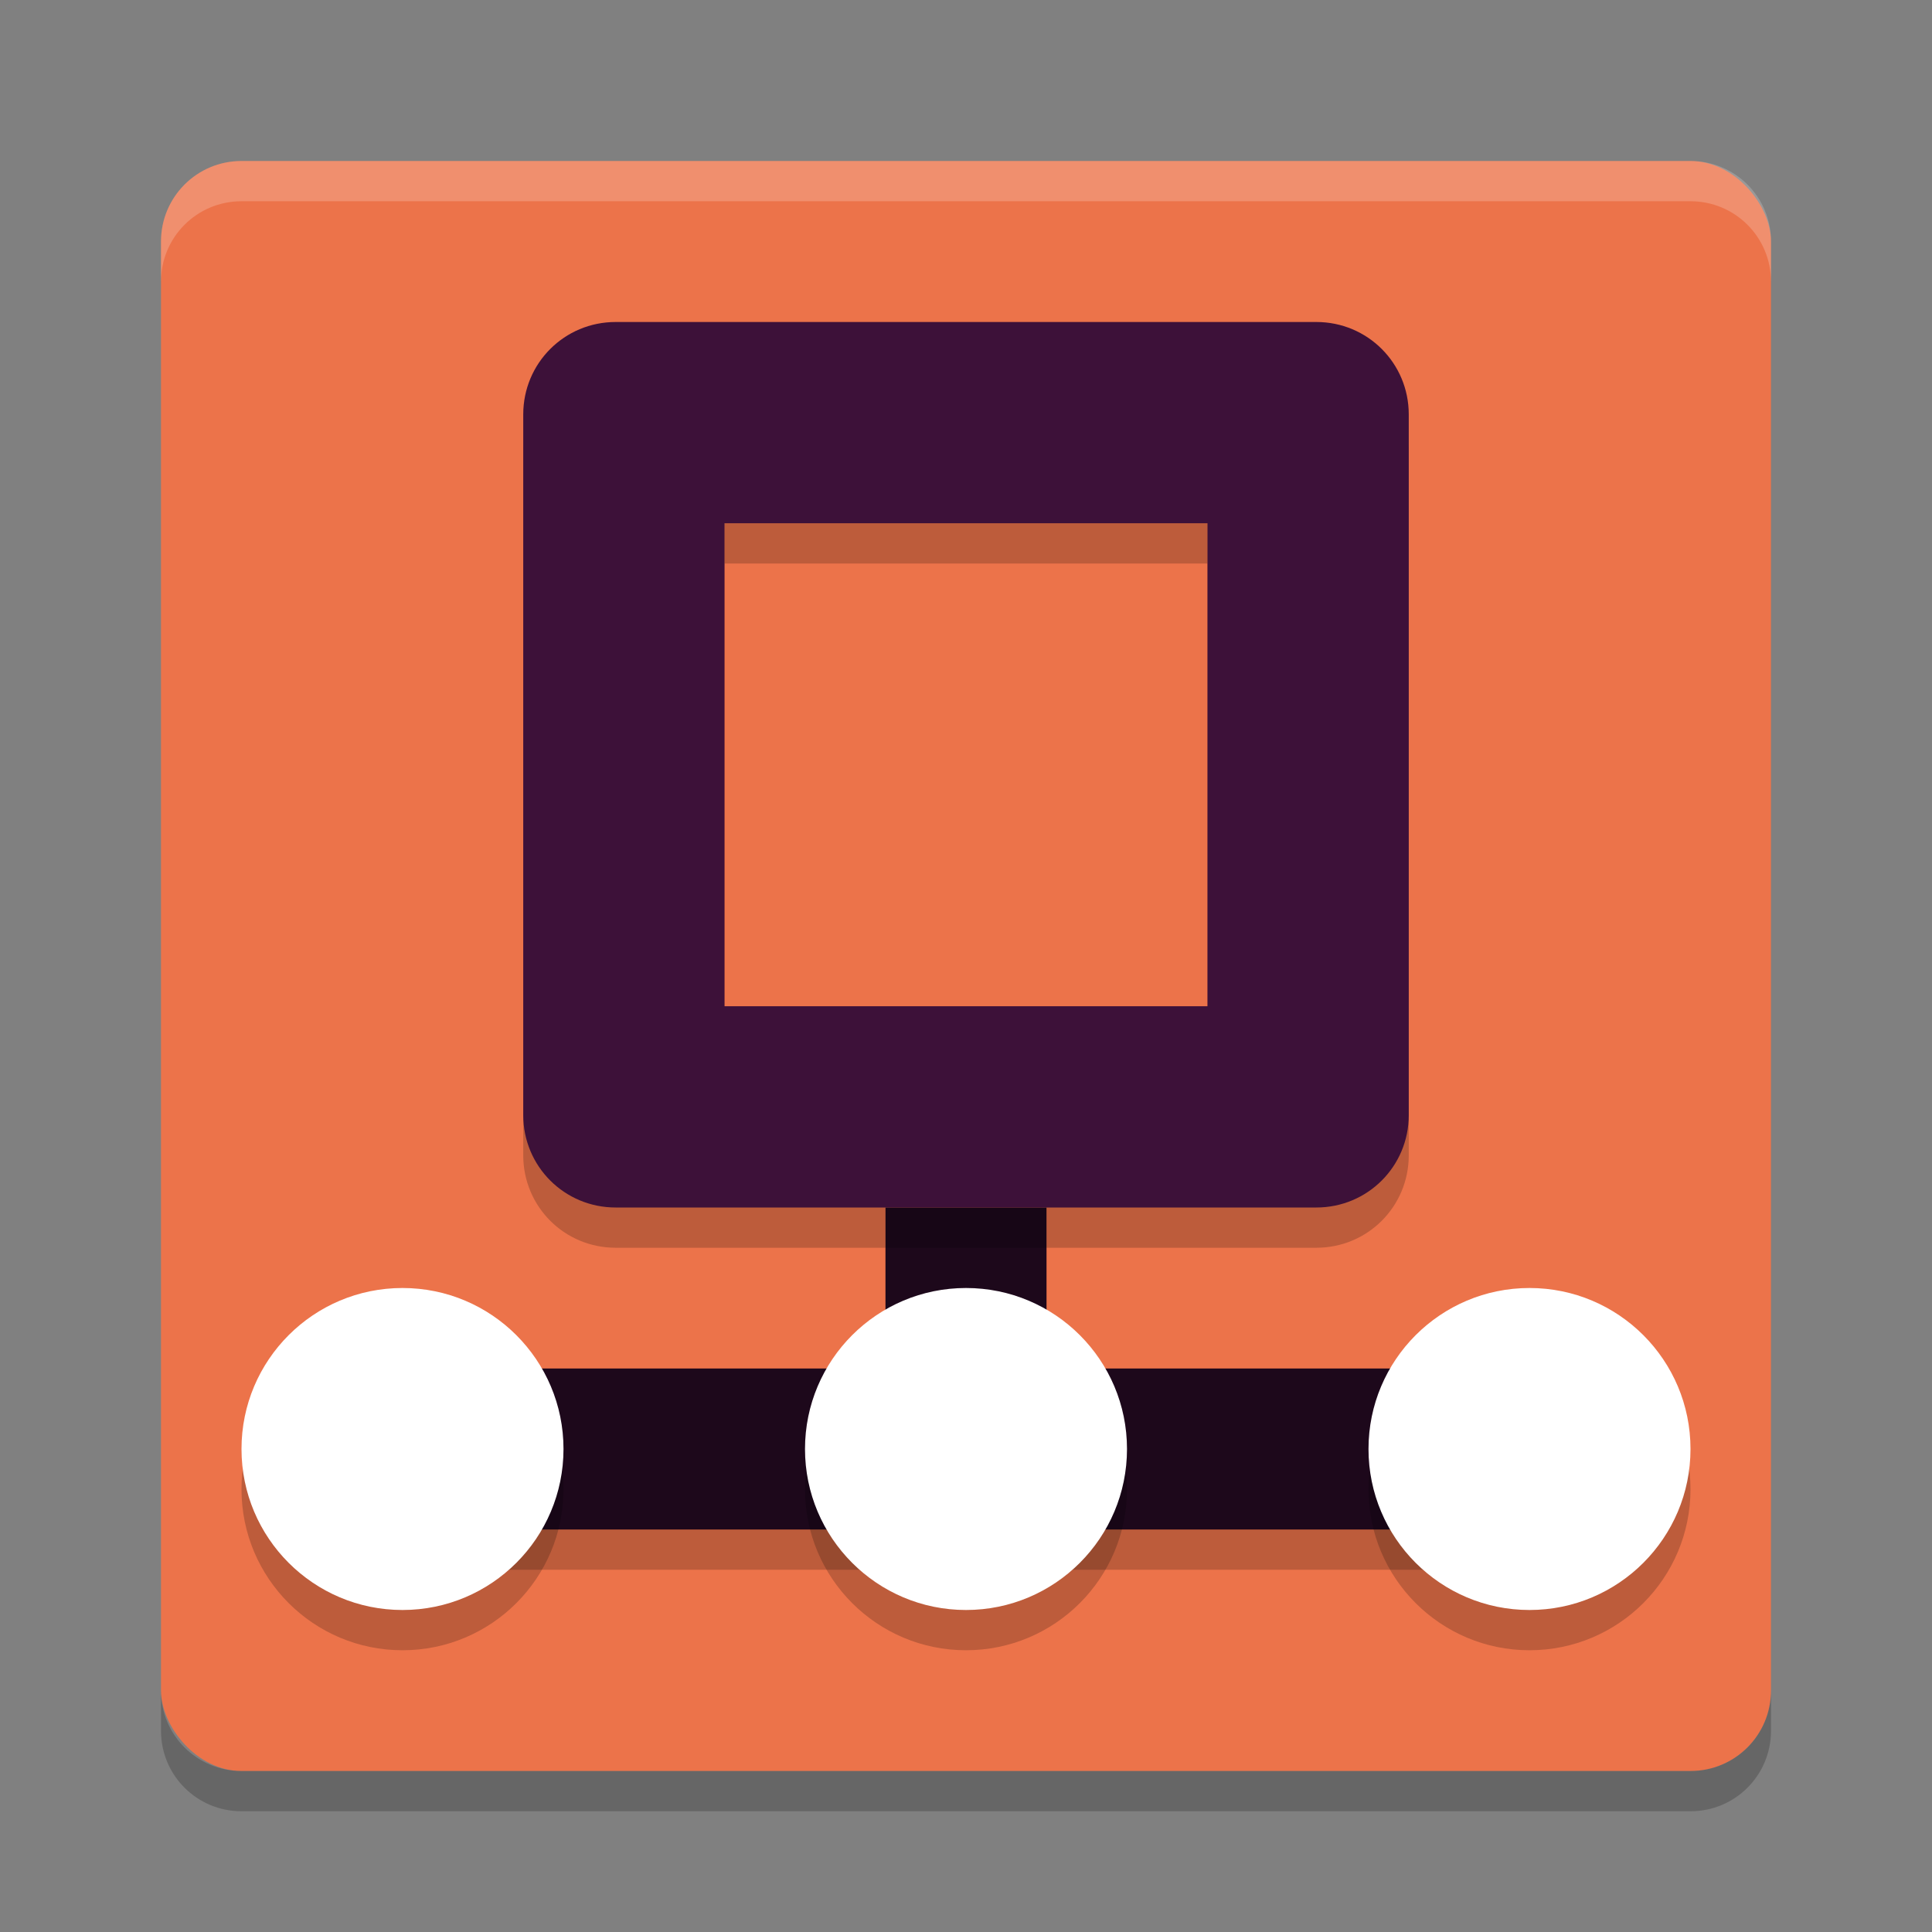 <svg xmlns="http://www.w3.org/2000/svg" width="48" height="48" version="1">
 <rect width="100%" height="100%" fill="#808080" stroke="none"/>
 <rect style="fill:#ec734a" width="40" height="40" x="4" y="4" rx="2" ry="2"/>
 <path style="opacity:0.2;fill:#ffffff" d="M 6,4 C 4.892,4 4,4.892 4,6 L 4,7 C 4,5.892 4.892,5 6,5 l 36,0 c 1.108,0 2,0.892 2,2 L 44,6 C 44,4.892 43.108,4 42,4 L 6,4 Z"/>
 <path style="opacity:0.2" d="M 6,45 C 4.892,45 4,44.108 4,43 l 0,-1 c 0,1.108 0.892,2 2,2 l 36,0 c 1.108,0 2,-0.892 2,-2 l 0,1 c 0,1.108 -0.892,2 -2,2 L 6,45 Z"/>
 <g style="opacity:0.2">
  <path d="m 22,31 0,4 -11,0 0,4 26,0 0,-4 -11,0 0,-4 -4,0 z"/>
 </g>
 <g style="fill:#f9ddd4">
  <rect style="fill:#1d081b" width="4" height="6" x="22" y="30"/>
  <rect style="fill:#1d081b" width="26" height="4" x="11" y="34"/>
 </g>
 <g style="opacity:0.2" transform="translate(0,1)">
  <circle cx="10" cy="36" r="4"/>
  <circle cx="24" cy="36" r="4"/>
  <circle cx="38" cy="36" r="4"/>
 </g>
 <circle style="fill:#ffffff" cx="10" cy="36" r="4"/>
 <circle style="fill:#ffffff" cx="24" cy="36" r="4"/>
 <circle style="fill:#ffffff" cx="38" cy="36" r="4"/>
 <path style="opacity:0.2" d="M 15.295,9 C 14.023,9 13,10.023 13,11.295 l 0,17.41 C 13,29.977 14.023,31 15.295,31 l 17.41,0 C 33.977,31 35,29.977 35,28.705 l 0,-17.41 C 35,10.023 33.977,9 32.705,9 l -17.41,0 z m 2.705,5 12,0 0,12 -12,0 0,-12 z"/>
 <path style="fill:#3d1139" d="M 15.295,8 C 14.023,8 13,9.023 13,10.295 l 0,17.41 C 13,28.977 14.023,30 15.295,30 l 17.41,0 C 33.977,30 35,28.977 35,27.705 l 0,-17.41 C 35,9.023 33.977,8 32.705,8 l -17.41,0 z m 2.705,5 12,0 0,12 -12,0 0,-12 z"/>
</svg>
